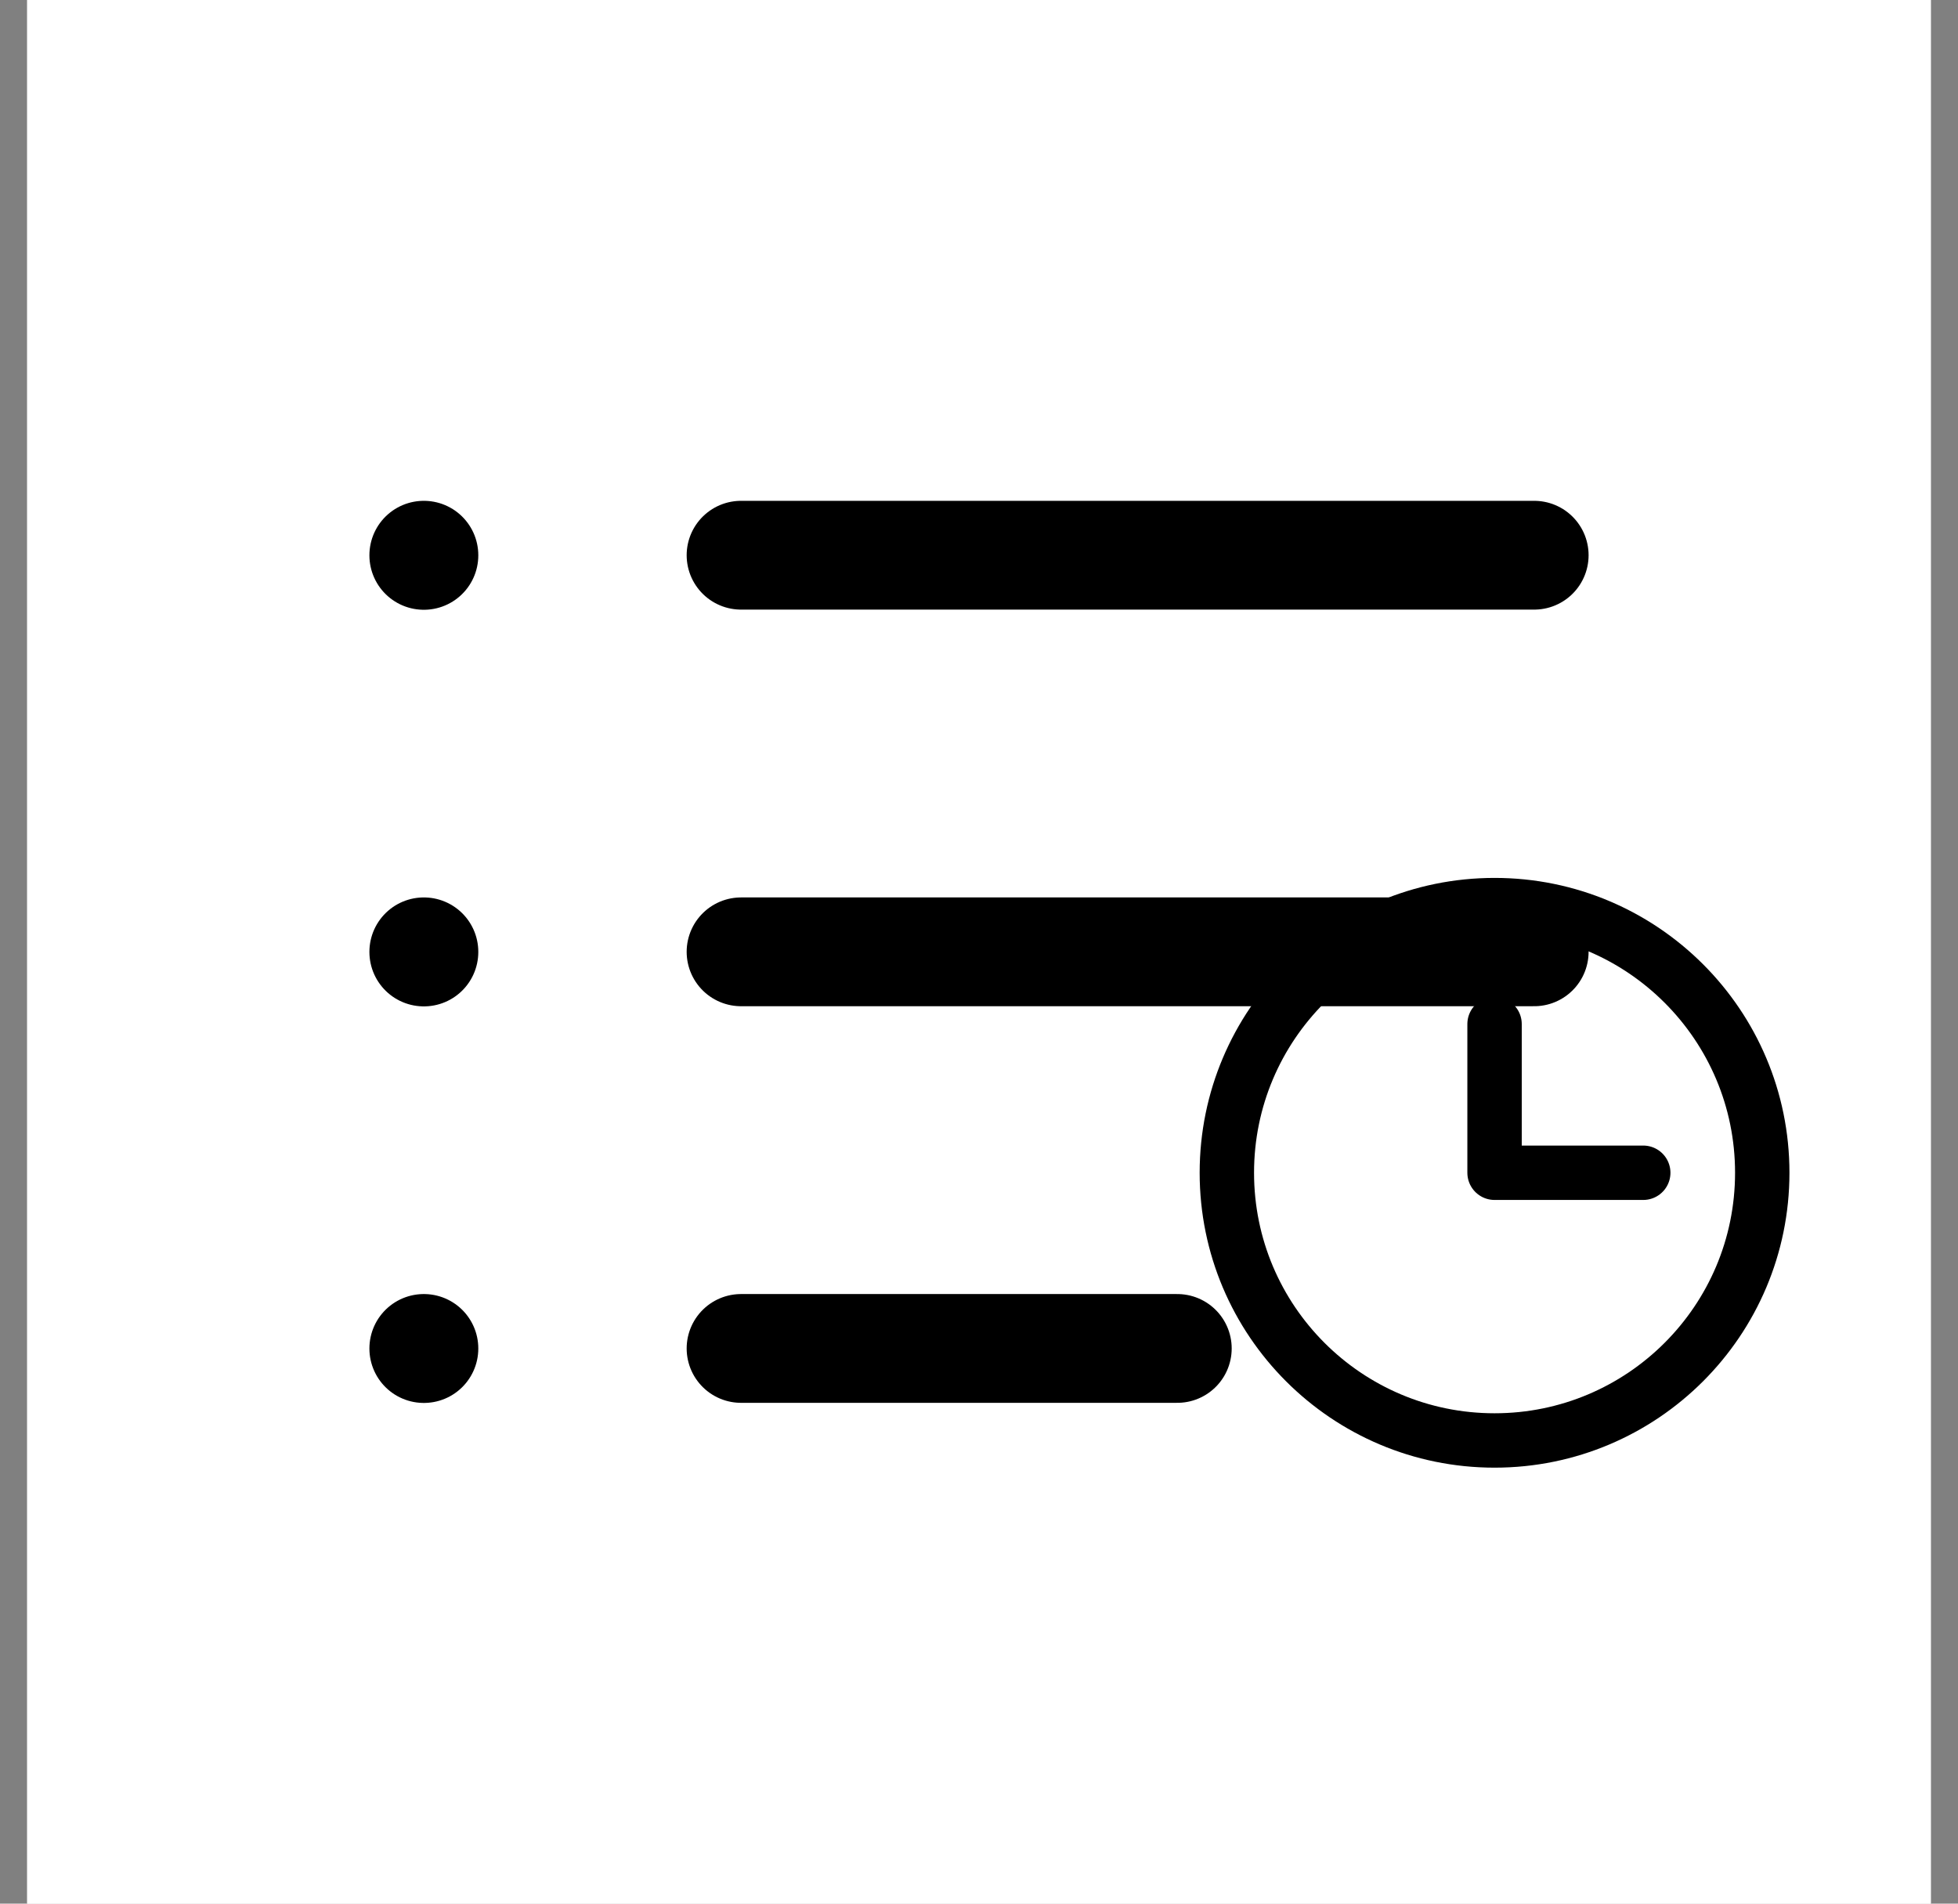 <svg width="36" height="35" viewBox="0 0 36 35" fill="none" xmlns="http://www.w3.org/2000/svg">
<rect x="0" y="0" width="36" height="35" fill="#808080" stroke="none"/>
<rect width="35" height="35" transform="translate(0.5)" fill="white"/>
<rect width="35" height="35" transform="translate(0.5)" fill="white"/>
<path d="M7.794 24.794V24.792H7.792V24.794L7.794 24.794Z" fill="white"/>
<path d="M7.794 17.503V17.5H7.792V17.503L7.794 17.503Z" fill="white"/>
<path d="M7.794 10.211V10.208H7.792V10.211L7.794 10.211Z" fill="white"/>
<path d="M13.625 24.792H21.646M13.625 17.5H28.208M13.625 10.208H28.208M7.794 24.792V24.794L7.792 24.794V24.792H7.794ZM7.794 17.5V17.503L7.792 17.503V17.5H7.794ZM7.794 10.208V10.211L7.792 10.211V10.208H7.794Z" stroke="black" stroke-width="2" stroke-linecap="round" stroke-linejoin="round"/>
<path d="M27.479 18.828V21.562H30.213M27.479 26.484C24.761 26.484 22.557 24.281 22.557 21.562C22.557 18.844 24.761 16.641 27.479 16.641C30.197 16.641 32.401 18.844 32.401 21.562C32.401 24.281 30.197 26.484 27.479 26.484Z" stroke="black" stroke-linecap="round" stroke-linejoin="round"/>
</svg>
